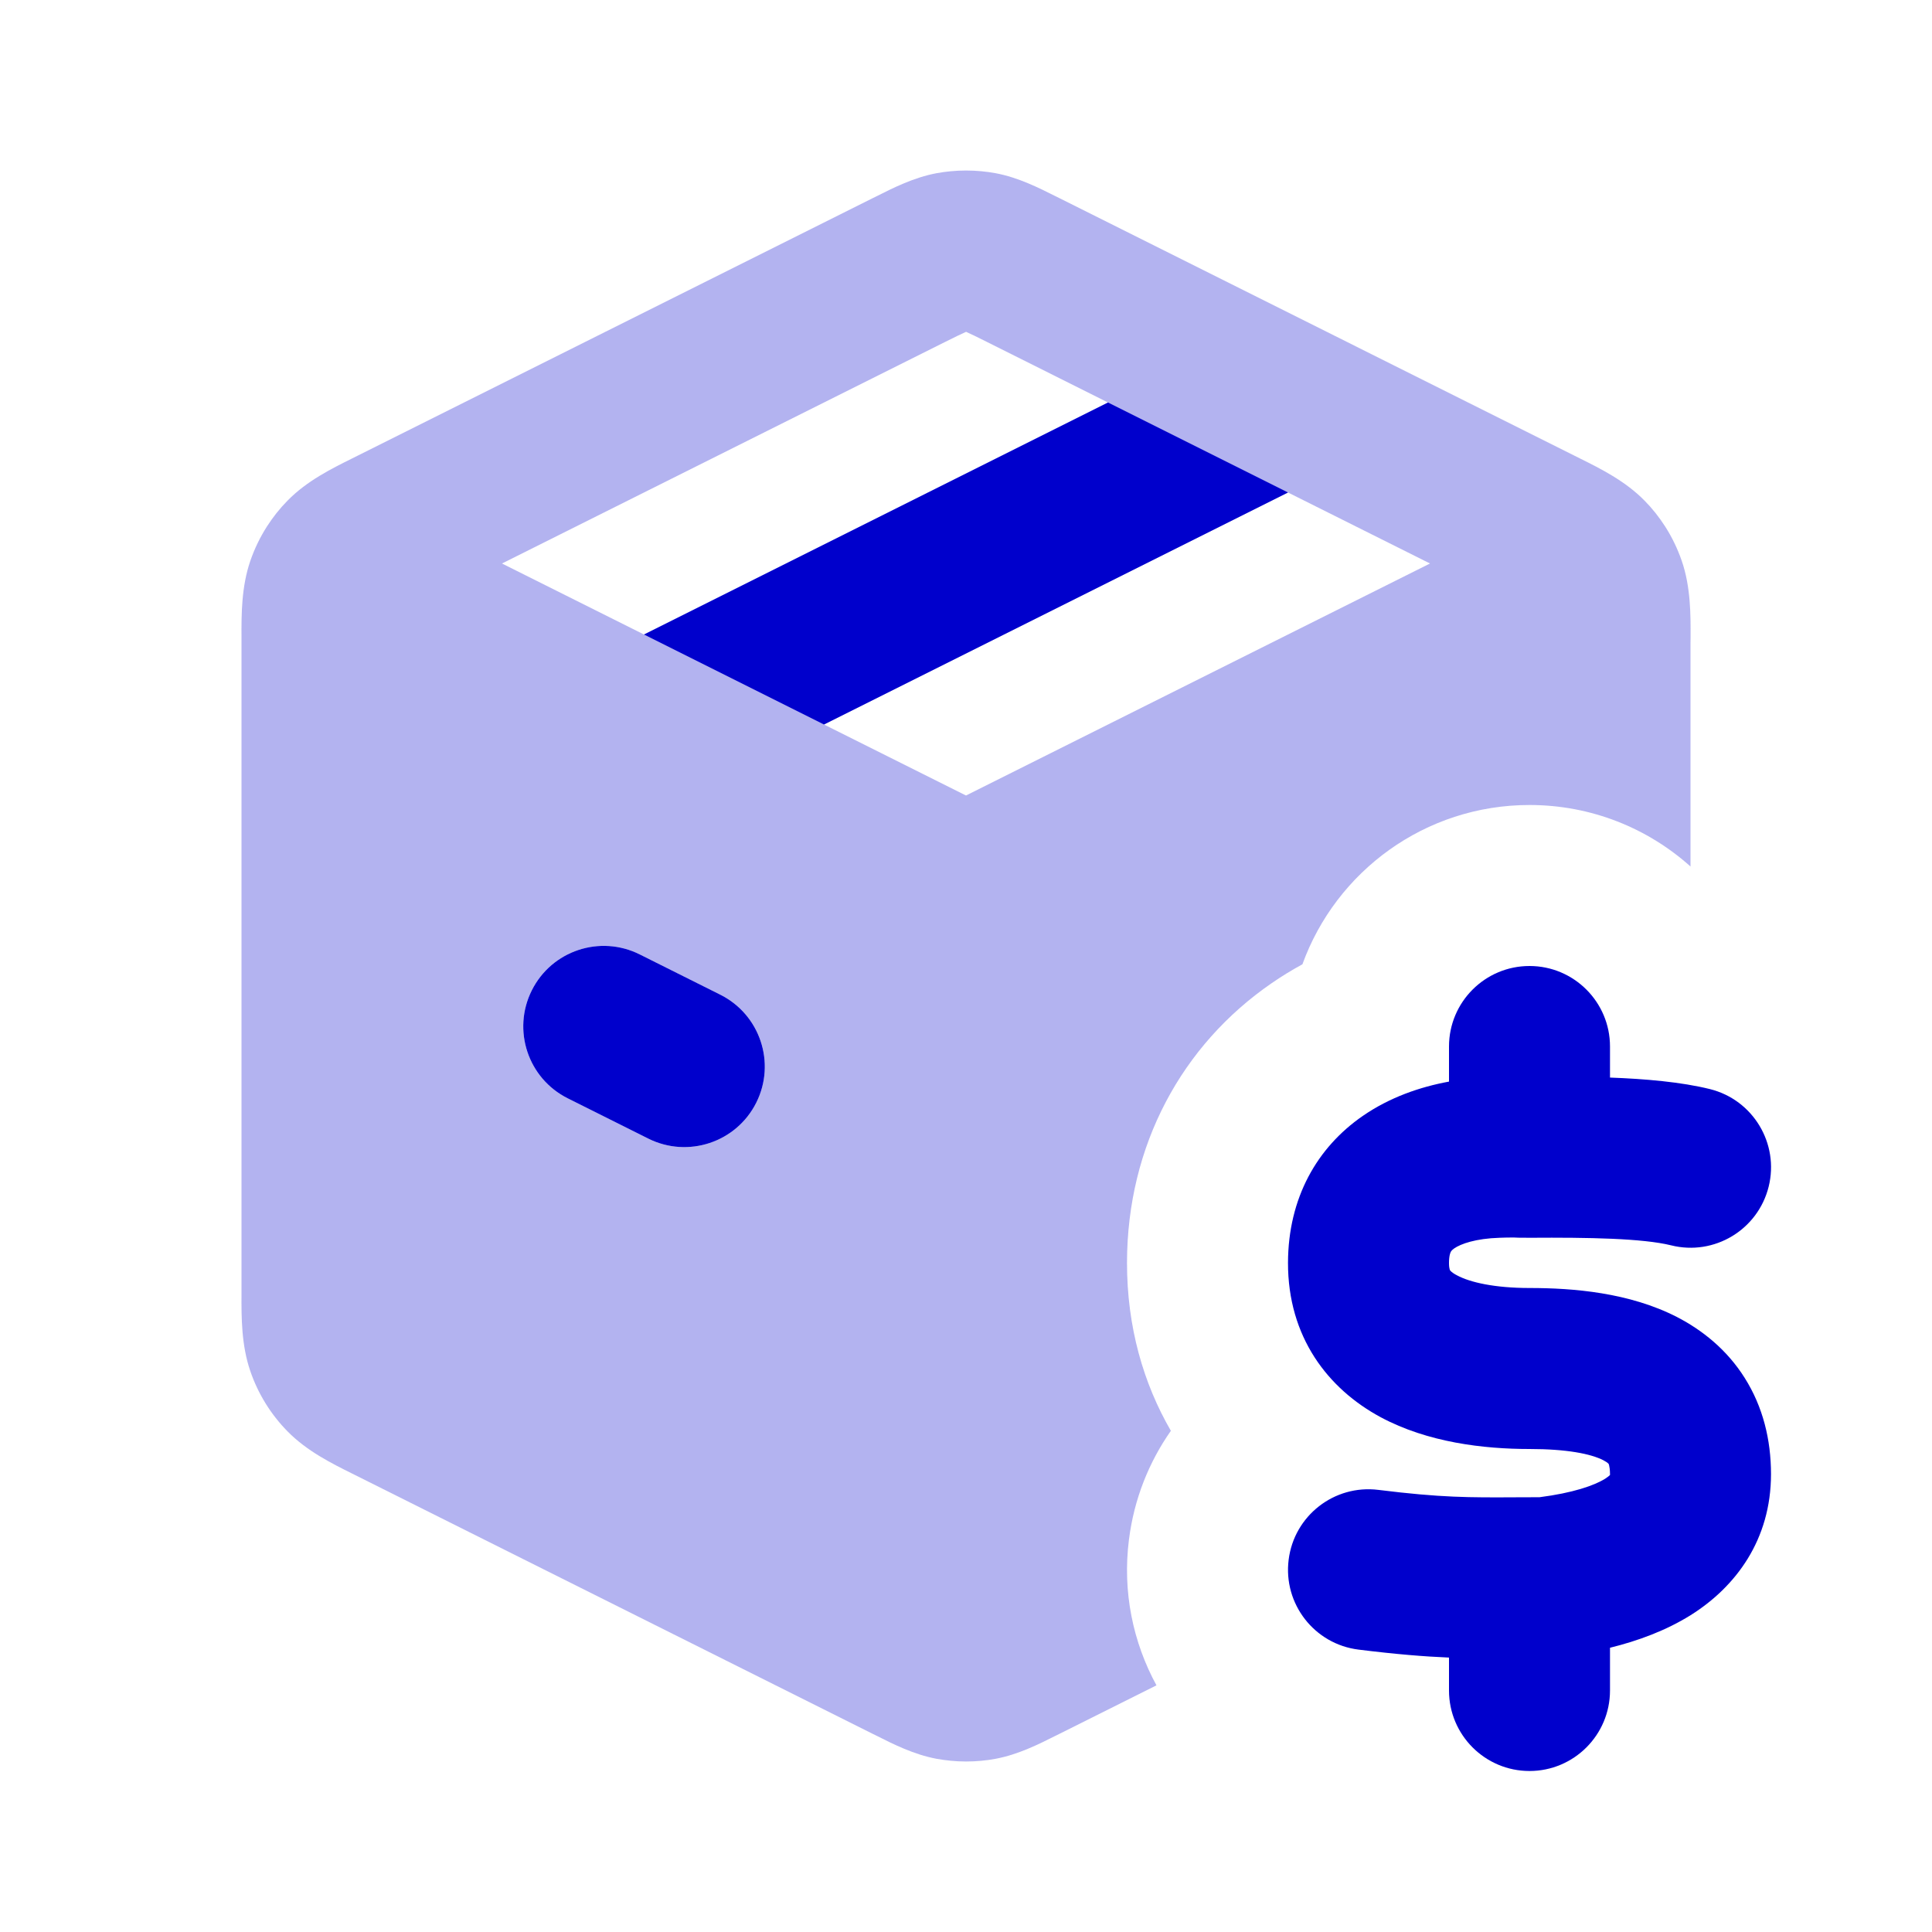 <svg width="24" height="24" viewBox="0 0 24 24" fill="none" xmlns="http://www.w3.org/2000/svg">
<path opacity="0.3" fill-rule="evenodd" clip-rule="evenodd" d="M12.37 2.152C12.126 2.107 11.876 2.107 11.632 2.152C11.351 2.205 11.096 2.334 10.893 2.436L10.838 2.463L4.438 5.663L4.37 5.697C4.123 5.82 3.812 5.973 3.572 6.219C3.475 6.317 3.39 6.425 3.316 6.54C3.231 6.673 3.162 6.816 3.11 6.966C2.998 7.29 2.999 7.637 3 7.913L3 7.989V16.011L3 16.087C2.999 16.363 2.998 16.71 3.11 17.034C3.206 17.314 3.364 17.57 3.572 17.781C3.812 18.026 4.123 18.18 4.37 18.303L4.438 18.337L10.838 21.537L10.893 21.564C11.096 21.666 11.351 21.795 11.632 21.848C11.754 21.87 11.877 21.882 12 21.882C12.124 21.882 12.248 21.871 12.37 21.848C12.651 21.795 12.906 21.666 13.109 21.564L13.164 21.537L14.366 20.936C14.075 20.402 13.942 19.776 14.024 19.128C14.087 18.623 14.272 18.163 14.545 17.774C14.205 17.187 13.999 16.485 14 15.682C14.003 14.226 14.683 12.981 15.796 12.214C15.922 12.127 16.05 12.049 16.179 11.979C16.596 10.825 17.702 10 19 10C19.769 10 20.47 10.289 21 10.764V7.989L21.001 7.913C21.002 7.637 21.003 7.29 20.891 6.966C20.839 6.816 20.77 6.673 20.685 6.54C20.611 6.425 20.526 6.317 20.429 6.219C20.189 5.974 19.878 5.82 19.631 5.697L19.563 5.663L13.164 2.463L13.109 2.436C12.906 2.334 12.651 2.205 12.37 2.152ZM11.997 4.124C11.944 4.147 11.873 4.182 11.732 4.252L6.236 7L8 7.882L13.764 5L12.269 4.252C12.129 4.182 12.058 4.147 12.005 4.124L12.001 4.122L11.997 4.124ZM16 6.118L10.236 9L12 9.882L17.764 7L16 6.118ZM7.947 11.856C7.453 11.609 6.853 11.809 6.606 12.303C6.359 12.797 6.559 13.397 7.053 13.644L8.053 14.144C8.547 14.391 9.148 14.191 9.395 13.697C9.642 13.203 9.441 12.603 8.947 12.356L7.947 11.856Z" fill="#0000CC"/>
<path d="M8 7.882L13.764 5L16 6.118L10.236 9L8 7.882Z" fill="#0000CC"/>
<path d="M7.947 11.856C7.453 11.609 6.853 11.809 6.606 12.303C6.359 12.797 6.559 13.397 7.053 13.644L8.053 14.144C8.547 14.391 9.148 14.191 9.395 13.697C9.642 13.203 9.441 12.603 8.947 12.356L7.947 11.856Z" fill="#0000CC"/>
<path d="M20 13C20 12.448 19.552 12 19 12C18.448 12 18 12.448 18 13V13.436C17.64 13.502 17.265 13.631 16.931 13.861C16.36 14.254 16.002 14.883 16 15.686C15.998 16.609 16.496 17.252 17.151 17.605C17.737 17.919 18.43 18 19 18C19.459 18 19.761 18.059 19.918 18.14C19.949 18.156 19.966 18.169 19.974 18.176C19.978 18.179 19.981 18.183 19.981 18.183L19.982 18.184C19.982 18.184 19.983 18.185 19.984 18.187C19.985 18.19 19.987 18.195 19.989 18.203C19.993 18.22 20 18.255 20 18.312L20 18.317L20 18.323C19.991 18.332 19.973 18.348 19.94 18.369C19.802 18.455 19.537 18.546 19.125 18.599C19.019 18.599 18.922 18.6 18.831 18.6C18.253 18.603 17.903 18.605 17.124 18.508C16.576 18.439 16.076 18.828 16.008 19.376C15.939 19.924 16.328 20.424 16.876 20.492C17.342 20.55 17.691 20.578 18 20.591V21C18 21.552 18.448 22 19 22C19.552 22 20 21.552 20 21V20.469C20.349 20.383 20.696 20.255 21.002 20.064C21.563 19.712 22 19.127 22 18.312C22 17.883 21.899 17.475 21.674 17.118C21.452 16.765 21.146 16.523 20.833 16.361C20.239 16.056 19.541 16 19 16C18.571 16 18.262 15.931 18.098 15.842C18.062 15.824 18.041 15.807 18.029 15.797C18.017 15.787 18.013 15.78 18.013 15.78C18.013 15.78 18.011 15.776 18.008 15.767C18.005 15.757 18 15.733 18 15.689C18 15.594 18.019 15.556 18.023 15.55C18.026 15.544 18.034 15.53 18.065 15.508C18.146 15.452 18.331 15.385 18.629 15.376C18.703 15.373 18.744 15.373 18.769 15.373L18.789 15.373L18.793 15.373L18.813 15.373C18.826 15.374 18.841 15.375 18.861 15.375C18.898 15.376 18.944 15.376 19.007 15.376C19.734 15.371 20.407 15.383 20.759 15.47C21.295 15.604 21.838 15.277 21.971 14.741C22.104 14.205 21.777 13.662 21.241 13.529C20.886 13.441 20.438 13.402 20 13.386V13Z" fill="#0000CC"/>
</svg>
